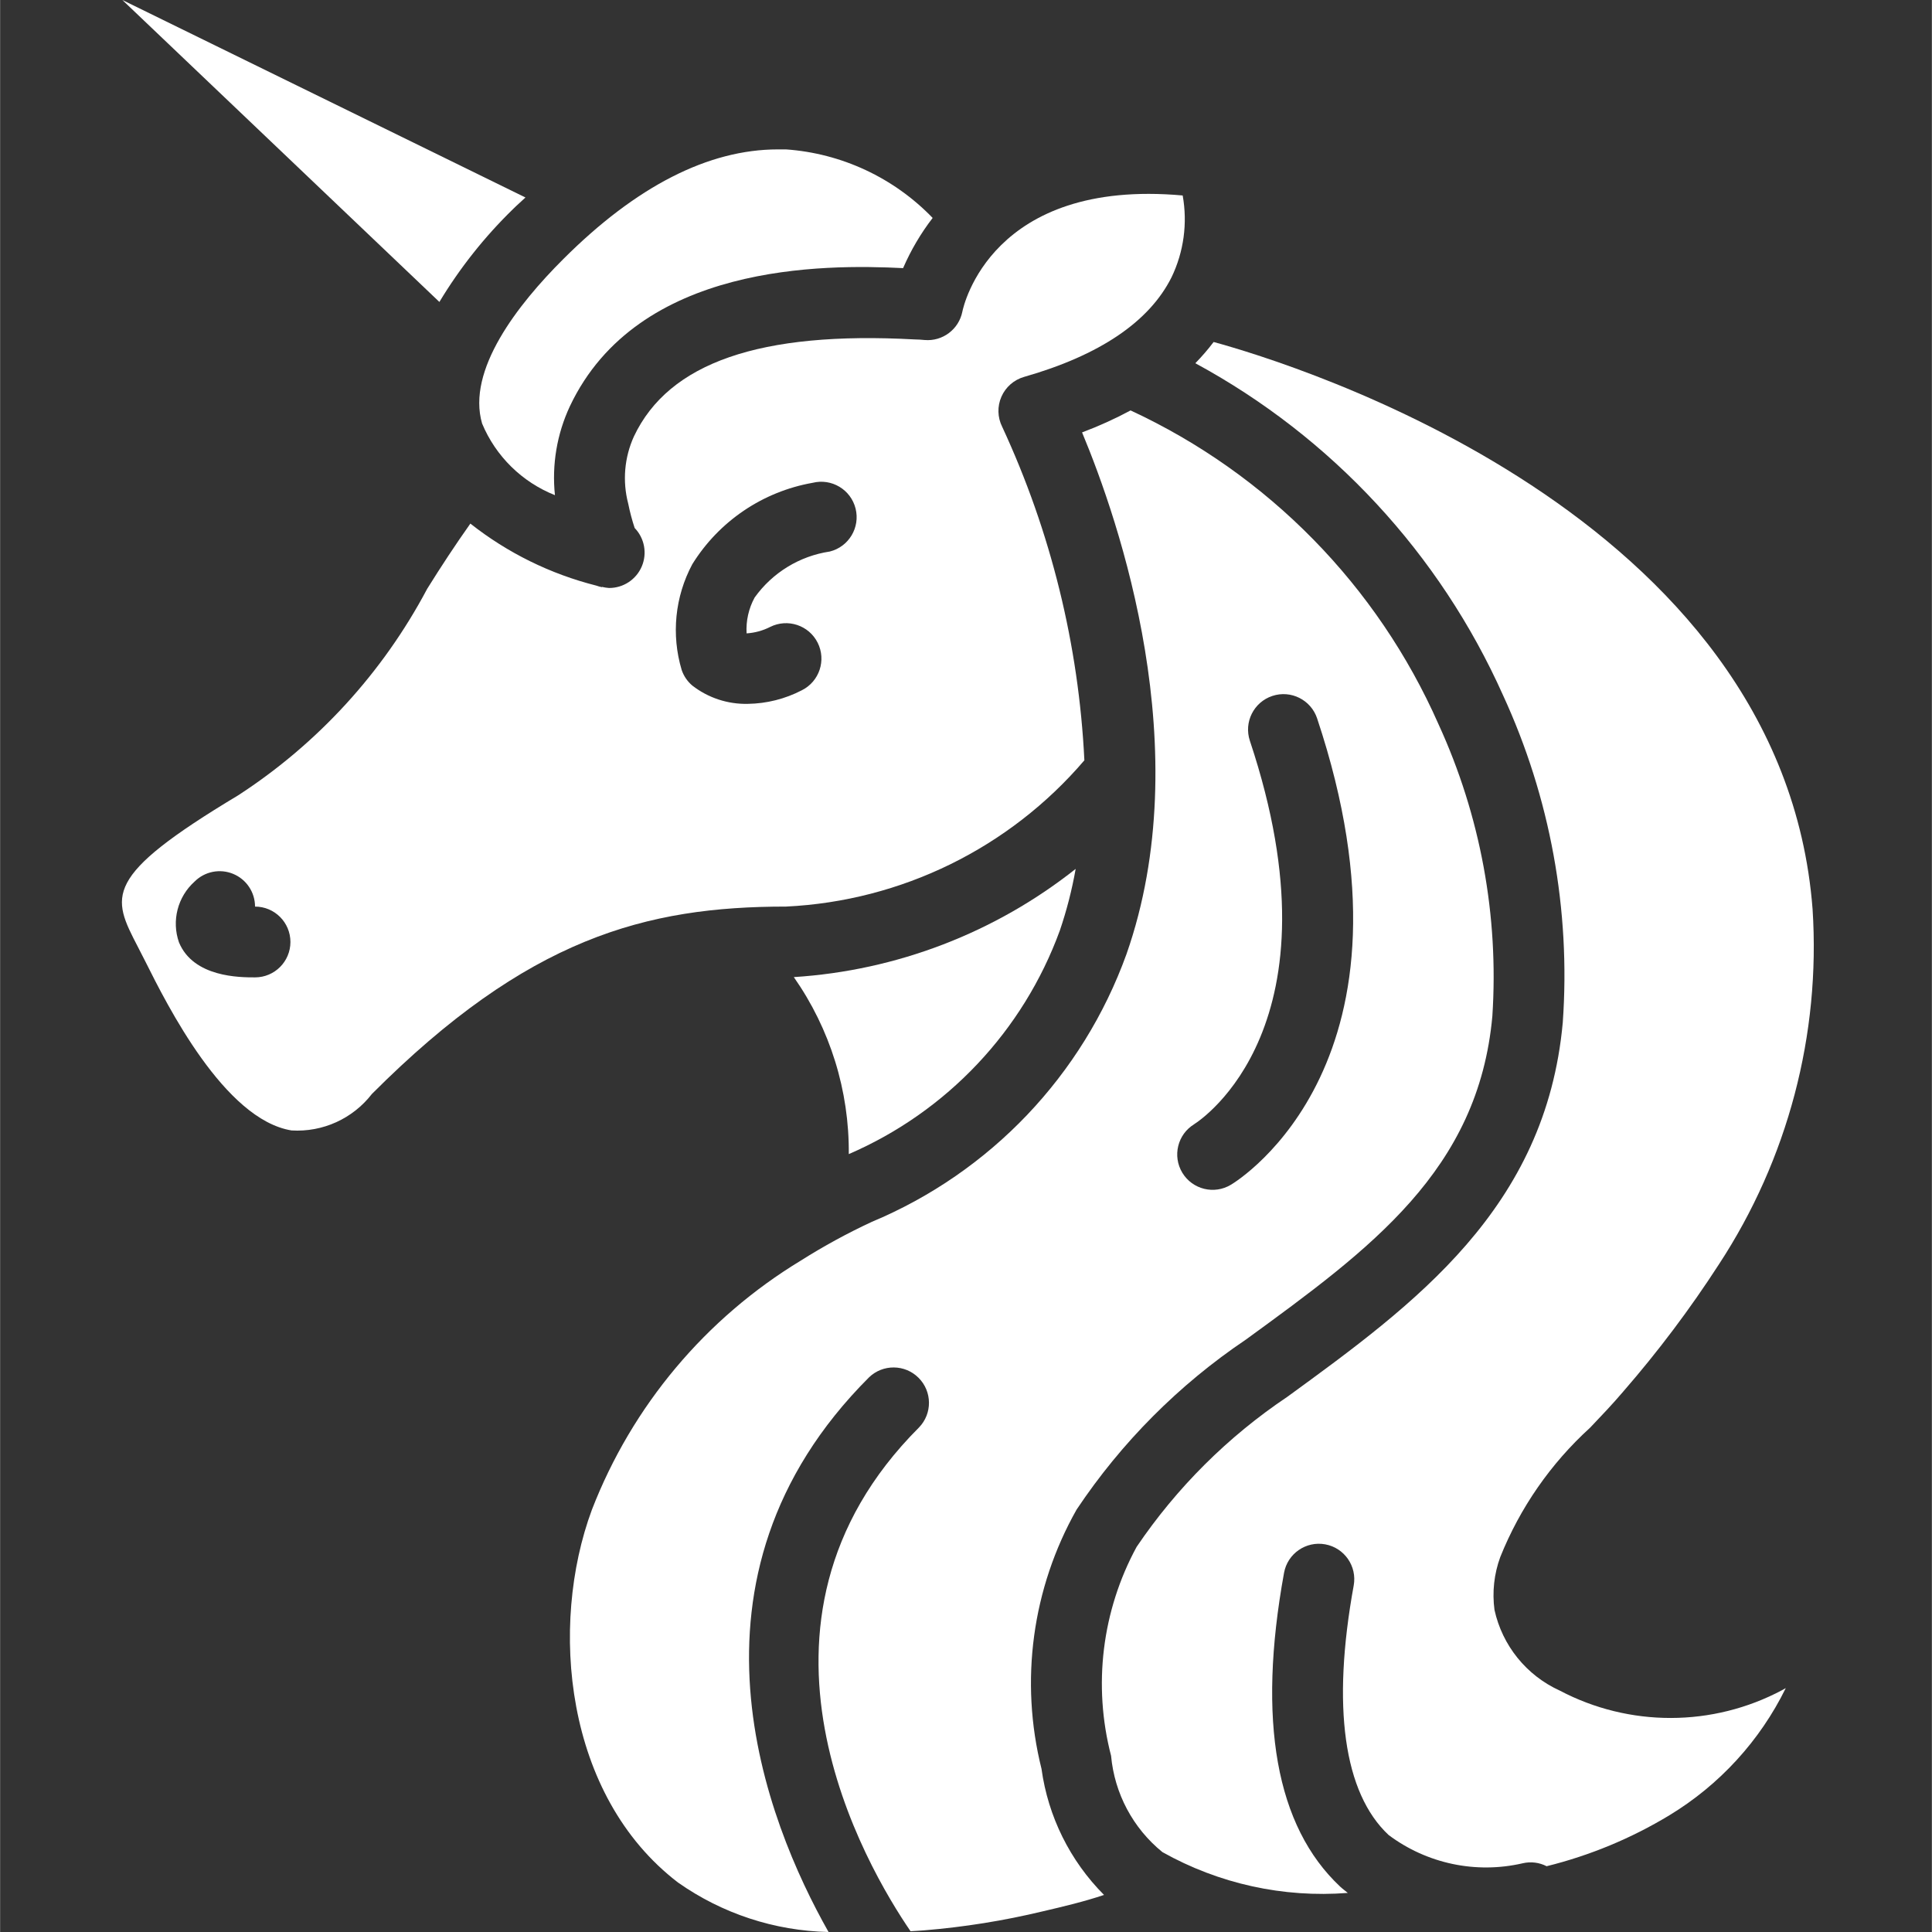 <?xml version="1.0"?>
<svg xmlns="http://www.w3.org/2000/svg" height="512px" viewBox="-32 0 508 508.062" width="512px" class=""><rect x="-32" y="0" width="508" height="508.062" fill="#333333" stroke="none"/><g><path d="m253.129 199.941c-1.48-30.359-8.82-60.141-21.617-87.711-1.238-2.477-1.312-5.375-.195-7.91 1.113-2.535 3.297-4.445 5.961-5.207 19.875-5.68 32.914-14.492 38.77-26.188 3.223-6.684 4.246-14.219 2.934-21.52-50.27-4.527-57.641 29.07-57.941 30.559-.93 4.648-5.199 7.855-9.922 7.449-.855-.074-1.703-.148-2.559-.148-40.73-2.234-64.707 6.133-73.879 25.488-2.523 5.547-3.055 11.793-1.508 17.688.438 2.168 1 4.305 1.695 6.402 2.602 2.695 3.34 6.684 1.867 10.129-1.473 3.441-4.863 5.672-8.609 5.652-.625-.047-1.246-.145-1.859-.289v.082c-.504-.105-1.004-.246-1.488-.418-12.062-3.047-23.348-8.602-33.113-16.309-3.91 5.527-7.633 11.172-11.359 17.156-11.68 22.035-28.789 40.73-49.711 54.309-35.855 21.516-33.27 26.523-26.344 39.891l1.957 3.824c5.676 11.359 20.766 41.539 38.426 44.406 8.199.5 16.109-3.09 21.133-9.59 40.969-41.043 72.062-49.281 108.926-49.281 30.332-1.461 58.715-15.379 78.438-38.465zm-218.094 57.082c-4.004 0-16.188 0-20.004-9.215-1.977-5.672-.355-11.973 4.113-15.984 2.664-2.66 6.668-3.457 10.145-2.016 3.477 1.438 5.746 4.832 5.746 8.598 5.141 0 9.309 4.168 9.309 9.309s-4.168 9.309-9.309 9.309zm114.988-76.742c-1.289-1.09-2.254-2.508-2.793-4.105-2.773-9.273-1.77-19.262 2.793-27.797 7.023-11.316 18.535-19.102 31.648-21.414 4.992-1.246 10.047 1.789 11.293 6.777 1.246 4.992-1.789 10.047-6.777 11.293-7.957 1.188-15.094 5.555-19.773 12.102-1.57 2.883-2.301 6.145-2.113 9.422 2.16-.137 4.273-.711 6.199-1.695 4.602-2.301 10.195-.438 12.496 4.16 2.301 4.602.438 10.195-4.164 12.496-4.391 2.281-9.254 3.504-14.203 3.574-5.277.125-10.438-1.574-14.605-4.812zm0 0" data-original="#000000" class="active-path" data-old_color="#ffffff" fill="#ffffff"/><path d="m94.746 111.375c3.586 8.602 10.492 15.395 19.156 18.84-.84-8.012.523-16.105 3.938-23.402 17.855-37.691 66.953-37.328 87.617-36.305 2.039-4.703 4.648-9.137 7.773-13.199-10.191-10.566-23.934-16.988-38.578-18.023-.695 0-1.406 0-2.102 0-18.312 0-37.293 9.699-56.461 28.855-11.988 11.953-25.434 29.195-21.344 43.234zm0 0" data-original="#000000" class="active-path" data-old_color="#ffffff" fill="#ffffff"/><path d="m246.668 244.727c1.805-5.297 3.199-10.723 4.172-16.234-21.234 16.809-47.094 26.738-74.121 28.457 9.551 13.633 14.605 29.902 14.457 46.547 25.785-11.141 45.852-32.391 55.492-58.77zm0 0" data-original="#000000" class="active-path" data-old_color="#ffffff" fill="#ffffff"/><path d="m102.926 54.941c1.07-1.07 2.152-1.98 3.223-3.008l-106.004-51.934 83.371 79.406c5.391-8.957 11.914-17.18 19.41-24.465zm0 0" data-original="#000000" class="active-path" data-old_color="#ffffff" fill="#ffffff"/><path d="m251.09 396.969c11.781-17.652 26.898-32.832 44.5-44.684 32.812-23.898 61.16-44.535 64.828-85.078 1.723-26.355-3.141-52.727-14.152-76.734-16.066-36.441-44.855-65.785-80.988-82.543-4.117 2.211-8.379 4.141-12.754 5.781 9.711 23.273 30.496 83.559 11.676 137.207-11.484 31.832-35.801 57.379-67.027 70.422-6.398 2.977-12.598 6.359-18.562 10.129-25.066 15.176-44.402 38.223-54.988 65.547-11.293 30.457-7.207 75.16 22.621 98.016 11.613 8.184 25.406 12.719 39.609 13.031-16.316-28.859-42.188-93.027 10.633-145.848 3.652-3.527 9.457-3.477 13.047.117 3.594 3.59 3.645 9.395.113 13.047-51.562 51.562-13.812 115.574-2.23 132.48 1.219-.086 2.363-.121 3.609-.234 10.52-.867 20.953-2.539 31.215-5.008 5.371-1.25 10.816-2.543 16.059-4.301-8.941-8.973-14.715-20.617-16.441-33.168-5.77-23.07-2.465-47.477 9.234-68.18zm30.926-101.348c1.797-1.129 39.562-26.066 14.633-100.82-1.625-4.883 1.02-10.16 5.902-11.785 4.883-1.625 10.16 1.02 11.785 5.902 29.949 89.832-20.48 121.336-22.656 122.629-4.398 2.664-10.125 1.258-12.789-3.141-2.66-4.398-1.254-10.125 3.145-12.785zm0 0" data-original="#000000" class="active-path" data-old_color="#ffffff" fill="#ffffff"/><path d="m378.094 444.555c-8.723-3.98-15.062-11.832-17.117-21.195-.629-4.684-.109-9.453 1.516-13.891 5.199-12.977 13.273-24.609 23.617-34.016 2.988-3.137 5.957-6.254 8.684-9.465 9.188-10.562 17.613-21.762 25.211-33.516 18.113-27.641 26.754-60.418 24.621-93.398-8.004-104.121-136.703-143.453-157.508-149.141-1.484 1.965-3.094 3.828-4.812 5.586 35.848 19.41 64.289 50.102 80.922 87.32 12.395 26.898 17.797 56.492 15.707 86.035-4.441 48.938-39.008 74.109-72.426 98.441-15.637 10.484-29.098 23.891-39.648 39.48-9.117 16.797-11.516 36.43-6.711 54.926.902 9.918 5.77 19.051 13.496 25.328 14.832 8.328 31.797 12.066 48.754 10.734-.66-.559-1.352-1.043-2-1.648-16.879-15.824-21.852-43.586-14.766-82.523.918-5.059 5.766-8.414 10.824-7.496 5.062.922 8.414 5.77 7.496 10.828-5.801 31.863-2.625 54.551 9.168 65.602 10.082 7.559 22.988 10.281 35.266 7.445 2.125-.5 4.359-.227 6.301.773 11.367-2.812 22.246-7.324 32.266-13.387 13.195-7.996 23.824-19.605 30.625-33.457l-.93.523c-18.293 9.738-40.223 9.781-58.555.109zm0 0" data-original="#000000" class="active-path" data-old_color="#ffffff" fill="#ffffff"/></g> </svg>
